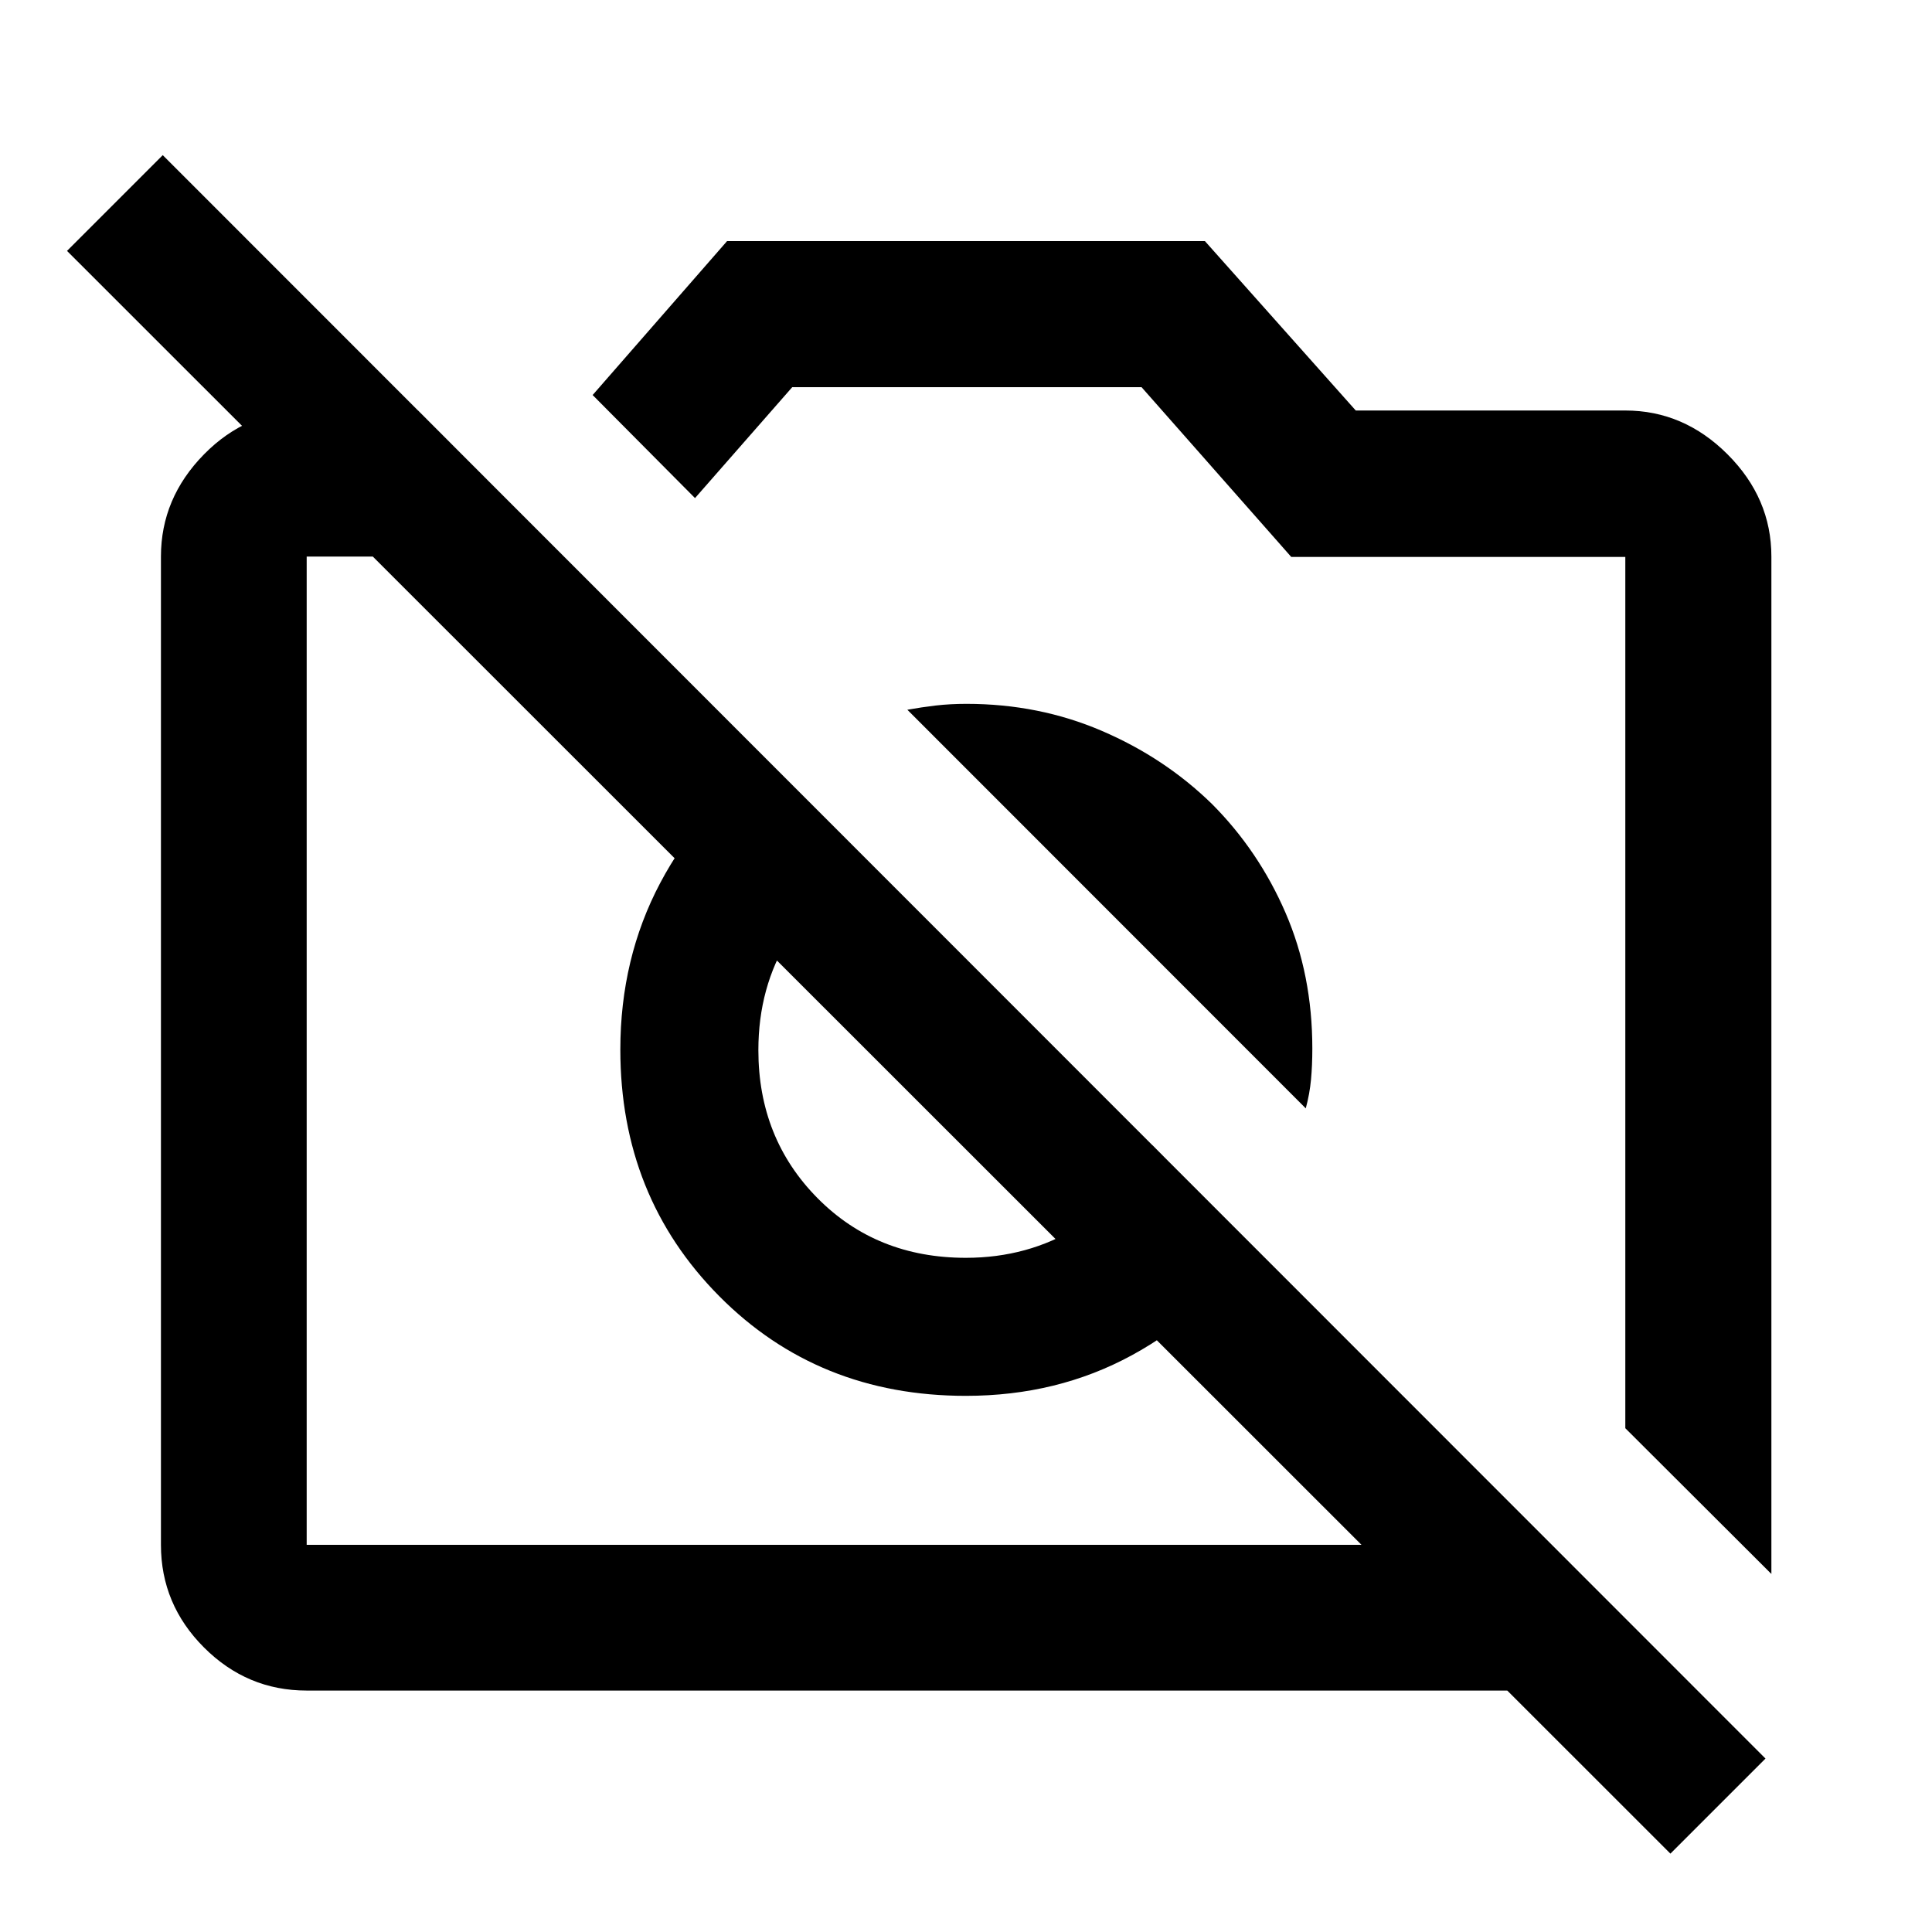<svg xmlns="http://www.w3.org/2000/svg" height="40" viewBox="0 -960 960 960" width="40"><path d="m880.19-177.91-72.58-72.42v-432.94h-166l-74.37-84.34H393.65l-48.3 55.11-50.87-51.21 66.79-76.48h237.45l74.95 84.17h133.94q29.02 0 50.8 21.78 21.78 21.78 21.78 50.8v505.53Zm-727.8 57.94q-29.62 0-51.02-21.4-21.4-21.4-21.4-51.02v-491.05q0-29.02 21.4-50.8 21.4-21.78 51.02-21.78h55.36l72.42 72.58H152.39v491.05h618.5l72.58 72.42H152.39Zm470-220.92q-22.96 34.14-59.99 54.31t-82.46 20.17q-73.44 0-122.57-49.55-49.13-49.55-49.13-122.49 0-45.38 19.82-82.82 19.83-37.45 54-60.29l50.39 50.73q-25.17 12.49-40.39 36.91-15.23 24.42-15.23 55.72 0 43.82 29.36 73.51Q435.55-335 479.93-335q30.82 0 55.55-15.23 24.72-15.23 37.19-40.72l49.72 50.06ZM602.2-560.53q23.24 23.31 36.57 54.09 13.32 30.77 13.32 67.46 0 8.31-.66 15.44-.67 7.14-2.6 14.28L450.85-607.33q6.98-1.26 14.11-2.1 7.14-.83 15.28-.83 35.97 0 67.22 13.41 31.26 13.4 54.74 36.32ZM830.02-38.94 33.3-835.33l47.57-47.58L877.26-86.18l-47.24 47.24ZM431.3-438.5Zm145.39-42.51Z"/></svg>